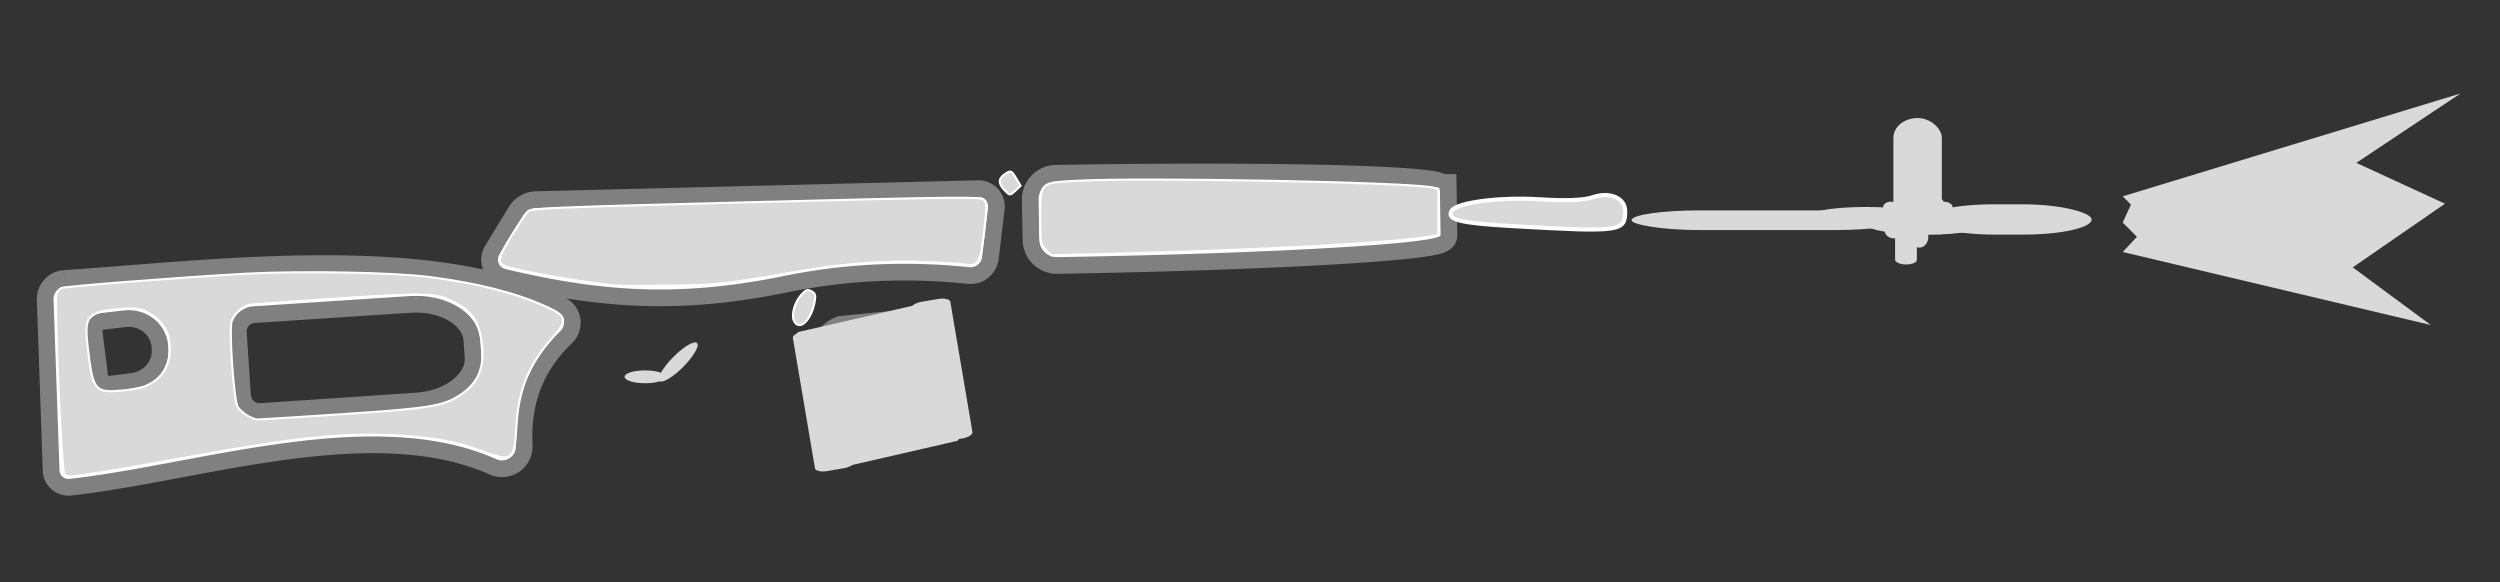 <?xml version="1.0" encoding="UTF-8" standalone="no"?>
<svg
   width="73"
   height="17"
   viewBox="0 0 73 17"
   fill="none"
   version="1.1"
   id="svg8"
   sodipodi:docname="svd_killfeed.svg"
   xml:space="preserve"
   inkscape:version="1.3 (0e150ed6c4, 2023-07-21)"
   xmlns:inkscape="http://www.inkscape.org/namespaces/inkscape"
   xmlns:sodipodi="http://sodipodi.sourceforge.net/DTD/sodipodi-0.dtd"
   xmlns="http://www.w3.org/2000/svg"
   xmlns:svg="http://www.w3.org/2000/svg"><rect x="0" y="0" width="73" height="17" fill="#333333" stroke="none"/><defs
     id="defs8" /><sodipodi:namedview
     id="namedview8"
     pagecolor="#ffffff"
     bordercolor="#000000"
     borderopacity="0.25"
     inkscape:showpageshadow="2"
     inkscape:pageopacity="0.0"
     inkscape:pagecheckerboard="0"
     inkscape:deskcolor="#d1d1d1"
     inkscape:zoom="11.313709"
     inkscape:cx="39.818951"
     inkscape:cy="7.4688154"
     inkscape:window-width="1920"
     inkscape:window-height="1017"
     inkscape:window-x="-8"
     inkscape:window-y="-8"
     inkscape:window-maximized="1"
     inkscape:current-layer="svg8" /><path
     d="M 71.393,5.948 68.7,7.807 70.981,9.491 61.983,7.358 62.398,6.915 61.983,6.498 62.224,5.974 61.983,5.733 71.846,2.73 68.805,4.756 Z"
     fill="#d9d9d9"
     id="path1"
     style="stroke-width:1.043" /><path
     style="fill:#ffffff;fill-opacity:0;stroke:#171717;stroke-width:0.013;stroke-opacity:0"
     d="m 29.672,7.444 c 0.004,-0.557 0.012,-1.394 0.016,-1.858 l 0.008,-0.844 -0.778,-0.009 c -0.428,-0.005 -0.778,-0.01 -0.78,-0.011 -0.001,-0.001 0.002,-0.144 0.006,-0.318 l 0.008,-0.316 0.124,0.08 0.124,0.08 0.004,0.09 0.004,0.09 0.352,0.003 0.352,0.003 0.015,-0.055 c 0.029,-0.108 0.118,-0.175 0.233,-0.175 0.134,-4.884e-4 0.229,0.061 0.257,0.169 l 0.015,0.057 0.122,0.008 c 0.067,0.004 0.382,0.008 0.7,0.008 l 0.577,6.61e-5 0.014,-0.054 c 0.027,-0.1 0.134,-0.176 0.248,-0.176 0.128,0 0.249,0.096 0.249,0.198 0,0.018 0.009,0.036 0.019,0.04 0.011,0.004 0.019,0.016 0.019,0.027 0,0.013 0.007,0.016 0.022,0.009 0.012,-0.005 0.206,-0.012 0.431,-0.015 0.344,-0.005 6.723,0.039 9.928,0.069 l 0.95,0.009 -0.008,0.538 c -0.004,0.296 -0.011,1.065 -0.016,1.709 l -0.008,1.172 -0.423,-1.759e-4 c -0.233,-9.68e-5 -1.472,-0.008 -2.754,-0.019 -1.282,-0.01 -2.905,-0.022 -3.608,-0.027 l -1.277,-0.008 -0.307,0.033 c -0.169,0.018 -1.301,0.136 -2.516,0.263 -1.215,0.127 -2.238,0.234 -2.272,0.238 l -0.062,0.008 z m 3.105,-0.274 2.031,-0.212 2.727,0.02 c 1.5,0.011 3.105,0.024 3.566,0.028 l 0.84,0.008 0.002,-0.72 c 8.55e-4,-0.396 0.002,-0.738 0.003,-0.759 l 0.002,-0.038 -0.217,-0.003 c -0.429,-0.006 -8.824,-0.067 -9.368,-0.068 l -0.556,-0.001 -0.578,0.056 c -0.318,0.031 -0.58,0.058 -0.583,0.061 -0.003,0.003 -0.008,0.421 -0.012,0.929 l -0.007,0.924 0.06,-0.008 c 0.033,-0.004 0.974,-0.103 2.09,-0.219 z"
     id="path8" /><g
     id="g12"
     transform="matrix(0.422,0.245,-0.245,0.422,20.356,-27.774)"><g
       stroke-width="2"
       fill="none"
       stroke-linecap="butt"
       id="g6-2"><path
         stroke="#808080"
         vector-effect="non-scaling-stroke"
         d="m 52.25,49.3 1.24,2.05 a 1.06,1.06 0 0 0 1.45,0.36 l 0.1,-0.06 A 22.84,0.93 -31.1 0 0 74.12,39.06 l -1.37,-2.28 a 22.84,0.93 -31.1 0 0 -20.04,11 l -0.1,0.06 a 1.06,1.06 0 0 0 -0.36,1.46"
         id="path1-6" /><path
         stroke="#808080"
         vector-effect="non-scaling-stroke"
         d="m 26.05,65.64 -0.06,2.7 a 0.58,0.58 0 0 0 0.74,0.57 c 5.72,-1.72 9.87,-3.77 14.63,-8.01 q 4.15,-3.7 9.34,-6.03 a 0.7,0.69 66.3 0 0 0.35,-0.9 L 49.87,51.23 A 0.57,0.57 0 0 0 49.05,50.97 L 26.52,64.81 q -0.46,0.29 -0.47,0.83"
         id="path2" /><path
         stroke="#808080"
         vector-effect="non-scaling-stroke"
         d="m 49.94,59.29 -3.71,2.68 a 1.05,1.05 0 0 0 -0.38,1.2 q 0.95,2.69 3.19,4.45 a 0.77,0.77 0 0 0 1.01,-0.06 l 3.3,-3.27 a 0.86,0.86 0 0 0 0.12,-1.07 l -2.35,-3.71 a 0.82,0.82 0 0 0 -1.18,-0.22"
         id="path3" /><path
         stroke="#808080"
         vector-effect="non-scaling-stroke"
         d="m 4.48,83.06 a 0.74,0.73 -33.2 0 0 -0.21,1 l 5.44,8.66 a 0.54,0.53 -34.6 0 0 0.78,0.14 C 16.77,88.21 23.94,79.89 31.98,79.02 a 0.83,0.83 0 0 0 0.61,-1.28 Q 30.34,74.3 31.45,70.47 A 0.69,0.69 0 0 0 30.74,69.59 C 22.31,70.02 11.49,78.35 4.48,83.06"
         id="path4" /><path
         stroke="#808080"
         vector-effect="non-scaling-stroke"
         d="m 14.42,80.51 2.1,3.12 a 1.52,1.52 0 0 0 2.11,0.42 l 7.76,-5.23 a 4.04,2.88 -33.9 0 0 1.75,-4.64 L 27.56,73.32 A 4.04,2.88 -33.9 0 0 22.6,73.18 l -7.77,5.22 a 1.52,1.52 0 0 0 -0.41,2.11"
         id="path5" /><path
         stroke="#808080"
         vector-effect="non-scaling-stroke"
         d="m 6.96,84.84 1.57,2.07 a 1.09,1.09 0 0 0 1.53,0.22 l 1.05,-0.8 a 2.39,2.31 -37.1 0 0 0.51,-3.28 l -0.09,-0.13 a 2.39,2.31 -37.1 0 0 -3.3,-0.4 l -1.06,0.79 a 1.09,1.09 0 0 0 -0.21,1.53"
         id="path6" /></g><path
       fill="#ffffff"
       d="m 52.25,49.3 a 1.06,1.06 0 0 1 0.36,-1.46 l 0.1,-0.06 a 22.84,0.93 -31.1 0 1 20.04,-11 l 1.37,2.28 A 22.84,0.93 -31.1 0 1 55.04,51.65 l -0.1,0.06 a 1.06,1.06 0 0 1 -1.45,-0.36 z"
       id="path8-8" /><path
       fill="#ffffff"
       d="m 26.05,65.64 q 0.01,-0.54 0.47,-0.83 L 49.05,50.97 a 0.57,0.57 0 0 1 0.82,0.26 l 1.18,2.74 a 0.7,0.69 66.3 0 1 -0.35,0.9 q -5.19,2.33 -9.34,6.03 c -4.76,4.24 -8.91,6.29 -14.63,8.01 a 0.58,0.58 0 0 1 -0.74,-0.57 z"
       id="path9" /><path
       fill="#ffffff"
       d="m 51.12,59.51 2.35,3.71 a 0.86,0.86 0 0 1 -0.12,1.07 l -3.3,3.27 a 0.77,0.77 0 0 1 -1.01,0.06 Q 46.8,65.86 45.85,63.17 a 1.05,1.05 0 0 1 0.38,-1.2 l 3.71,-2.68 a 0.82,0.82 0 0 1 1.18,0.22 z"
       id="path10-4" /><path
       fill="#ffffff"
       d="M 4.48,83.06 C 11.49,78.35 22.31,70.02 30.74,69.59 a 0.69,0.69 0 0 1 0.71,0.88 q -1.11,3.83 1.14,7.27 a 0.83,0.83 0 0 1 -0.61,1.28 C 23.94,79.89 16.77,88.21 10.49,92.86 A 0.54,0.53 -34.6 0 1 9.71,92.72 L 4.27,84.06 a 0.74,0.73 -33.2 0 1 0.21,-1 z m 9.94,-2.55 2.1,3.12 a 1.52,1.52 0 0 0 2.11,0.42 l 7.76,-5.23 a 4.04,2.88 -33.9 0 0 1.75,-4.64 L 27.56,73.32 A 4.04,2.88 -33.9 0 0 22.6,73.18 l -7.77,5.22 a 1.52,1.52 0 0 0 -0.41,2.11 z m -7.46,4.33 1.57,2.07 a 1.09,1.09 0 0 0 1.53,0.22 l 1.05,-0.8 a 2.39,2.31 -37.1 0 0 0.51,-3.28 l -0.09,-0.13 a 2.39,2.31 -37.1 0 0 -3.3,-0.4 l -1.06,0.79 a 1.09,1.09 0 0 0 -0.21,1.53 z"
       id="path12" /><ellipse
       style="fill:#d9d9d9;fill-opacity:1;stroke:#ffffff;stroke-width:2.052;stroke-opacity:0"
       id="path36"
       cx="-3.092"
       cy="79.468"
       transform="rotate(-30.122)"
       rx="1.224"
       ry="0.385" /><ellipse
       style="fill:#d9d9d9;fill-opacity:1;stroke:#ffffff;stroke-width:2.052;stroke-opacity:0"
       id="path37"
       cx="-56.541"
       cy="54.579"
       transform="rotate(-75.326)"
       rx="1.598"
       ry="0.419" /></g><path
     style="fill:#d9d9d9;fill-opacity:1;stroke:#ffffff;stroke-width:0.062;stroke-opacity:1"
     d="M 1.877,13.846 C 1.793,13.745 1.582,8.866 1.65,8.595 1.67,8.516 1.735,8.433 1.795,8.41 1.927,8.359 5.343,8.094 7.156,7.994 c 1.6,-0.088 4.338,-0.04 5.383,0.095 1.436,0.185 2.549,0.47 3.445,0.882 0.571,0.262 0.592,0.38 0.159,0.872 -0.707,0.802 -1.009,1.547 -1.064,2.62 -0.051,0.994 -0.128,1.046 -1.03,0.701 C 13.33,12.889 12.498,12.747 11.369,12.707 9.786,12.65 8.545,12.79 5.189,13.402 4.174,13.588 3.119,13.771 2.844,13.809 c -0.275,0.038 -0.588,0.083 -0.694,0.1 -0.128,0.02 -0.221,-9.76e-4 -0.272,-0.062 z m 8.112,-1.752 c 2.503,-0.165 2.935,-0.233 3.406,-0.532 0.569,-0.361 0.765,-0.815 0.672,-1.557 C 13.996,9.44 13.804,9.132 13.367,8.882 12.783,8.548 12.557,8.538 9.844,8.716 8.503,8.803 7.348,8.889 7.276,8.905 7.056,8.955 6.82,9.182 6.759,9.401 c -0.073,0.264 0.068,2.268 0.173,2.465 0.088,0.164 0.423,0.383 0.588,0.384 0.063,1.29e-4 1.174,-0.07 2.469,-0.155 z M 4.24,11.276 c 0.477,-0.199 0.717,-0.565 0.717,-1.089 0,-0.514 -0.214,-0.846 -0.705,-1.095 C 4.076,9.003 3.944,8.991 3.522,9.023 2.545,9.098 2.452,9.207 2.561,10.14 c 0.147,1.255 0.202,1.328 0.962,1.269 0.27,-0.021 0.593,-0.081 0.718,-0.133 z"
     id="path15" /><path
     style="fill:#d9d9d9;fill-opacity:1;stroke:#ffffff;stroke-width:0.062;stroke-opacity:1"
     d="M 17.938,8.338 C 16.81,8.206 15.503,7.981 14.863,7.809 14.496,7.71 14.505,7.583 14.934,6.886 c 0.208,-0.339 0.429,-0.662 0.49,-0.718 0.098,-0.089 0.875,-0.12 6.661,-0.267 5.961,-0.152 6.559,-0.158 6.648,-0.068 0.089,0.089 0.09,0.175 0.002,0.925 -0.108,0.932 -0.162,1.026 -0.549,0.968 -0.12,-0.018 -0.641,-0.052 -1.156,-0.075 -1.115,-0.05 -2.372,0.041 -3.656,0.265 -2.231,0.389 -2.374,0.405 -3.812,0.426 -0.773,0.011 -1.505,0.009 -1.625,-0.005 z"
     id="path16" /><path
     style="fill:#d9d9d9;fill-opacity:1;stroke:#ffffff;stroke-width:0.062;stroke-opacity:1"
     d="m 24.571,12.777 c -0.069,-0.088 -0.187,-0.426 -0.263,-0.751 -0.11,-0.478 -0.131,-0.722 -0.109,-1.271 0.029,-0.711 0.112,-0.957 0.349,-1.032 0.266,-0.084 2.425,-0.269 2.557,-0.218 0.202,0.077 0.261,0.464 0.278,1.834 0.009,0.744 1.06e-4,0.815 -0.118,0.911 -0.118,0.095 -2.246,0.688 -2.471,0.688 -0.054,0 -0.155,-0.072 -0.225,-0.16 z"
     id="path17" /><path
     style="fill:#d9d9d9;fill-opacity:1;stroke:#ffffff;stroke-width:0.062;stroke-opacity:1"
     d="M 30.537,7.292 C 30.38,7.136 30.375,7.107 30.375,6.347 c 0,-1.033 -0.027,-1.005 1.04,-1.067 1.845,-0.107 9.689,0.039 10.413,0.194 L 42,5.51 V 6.185 6.859 l -0.193,0.039 c -0.933,0.187 -4.87,0.402 -9.411,0.514 l -1.698,0.042 z"
     id="path18" /><path
     style="fill:#d9d9d9;fill-opacity:1;stroke:#ffffff;stroke-width:0.119;stroke-opacity:1"
     d="M 44.142,6.602 C 42.617,6.515 42.226,6.415 42.389,6.151 42.539,5.908 43.812,5.745 44.971,5.82 c 0.73,0.047 1.282,0.026 1.526,-0.059 0.504,-0.176 0.959,0.016 0.959,0.405 0,0.601 -0.121,0.617 -3.314,0.436 z"
     id="path19" /><path
     style="fill:#d9d9d9;fill-opacity:1;stroke:#ffffff;stroke-width:0.062;stroke-opacity:1"
     d="m 29.323,5.543 c -0.173,-0.184 -0.172,-0.323 0.003,-0.446 0.19,-0.133 0.206,-0.127 0.349,0.116 l 0.126,0.213 -0.139,0.131 c -0.173,0.162 -0.173,0.162 -0.339,-0.014 z"
     id="path20" /><path
     style="fill:#d9d9d9;fill-opacity:1;stroke:#ffffff;stroke-width:0.062;stroke-opacity:1"
     d="m 23.189,9.379 c -0.093,-0.175 0.013,-0.559 0.216,-0.778 0.133,-0.143 0.175,-0.157 0.289,-0.097 0.106,0.057 0.126,0.111 0.1,0.273 -0.091,0.559 -0.441,0.908 -0.605,0.602 z"
     id="path21" /><path
     style="fill:#d9d9d9;fill-opacity:1;stroke:#ffffff;stroke-width:0.062;stroke-opacity:0"
     d=""
     id="path22" /><rect
     style="fill:#d9d9d9;fill-opacity:1;stroke:#ffffff;stroke-opacity:0"
     id="rect23"
     width="7.911"
     height="0.575"
     x="47.641"
     y="6.143"
     rx="1.995"
     ry="0.575" /><rect
     style="fill:#d9d9d9;fill-opacity:1;stroke:#ffffff;stroke-opacity:0"
     id="rect24"
     width="1.414"
     height="3.005"
     x="55.287"
     y="3.447"
     rx="1.995"
     ry="0.575" /><rect
     style="fill:#d9d9d9;fill-opacity:1;stroke:#ffffff;stroke-opacity:0"
     id="rect25"
     width="4.861"
     height="0.884"
     x="56.215"
     y="5.966"
     rx="1.995"
     ry="0.575" /><rect
     style="fill:#d9d9d9;fill-opacity:1;stroke:#ffffff;stroke-opacity:0"
     id="rect26"
     width="0.177"
     height="0.133"
     x="59.176"
     y="6.276"
     rx="1.995"
     ry="0.133" /><rect
     style="fill:#d9d9d9;fill-opacity:1;stroke:#ffffff;stroke-opacity:0"
     id="rect27"
     width="0.635"
     height="1.569"
     x="55.337"
     y="6.154"
     rx="0.318"
     ry="0.133" /><ellipse
     style="fill:#d9d9d9;fill-opacity:1;stroke:#ffffff;stroke-opacity:0"
     id="path28"
     cx="56.256"
     cy="6.455"
     rx="1.925"
     ry="0.401" /><ellipse
     style="fill:#d9d9d9;fill-opacity:1;stroke:#ffffff;stroke-opacity:0"
     id="path29"
     cx="54.5"
     cy="6.259"
     rx="1.544"
     ry="0.215" /><ellipse
     style="fill:#d9d9d9;fill-opacity:1;stroke:#ffffff;stroke-opacity:0"
     id="path30"
     cx="55.212"
     cy="6.049"
     rx="0.224"
     ry="0.16" /><ellipse
     style="fill:#d9d9d9;fill-opacity:1;stroke:#ffffff;stroke-opacity:0"
     id="path31"
     cx="56.748"
     cy="6.046"
     rx="0.268"
     ry="0.157" /><ellipse
     style="fill:#d9d9d9;fill-opacity:1;stroke:#ffffff;stroke-opacity:0"
     id="path32"
     cx="56.798"
     cy="6.06"
     rx="0.041"
     ry="0.017" /><ellipse
     style="fill:#d9d9d9;fill-opacity:1;stroke:#ffffff;stroke-opacity:0"
     id="path33"
     cx="56.679"
     cy="5.908"
     rx="0.072"
     ry="0.086" /><ellipse
     style="fill:#d9d9d9;fill-opacity:1;stroke:#ffffff;stroke-opacity:0"
     id="path34"
     cx="56.046"
     cy="6.911"
     rx="0.262"
     ry="0.32" /><ellipse
     style="fill:#d9d9d9;fill-opacity:1;stroke:#ffffff;stroke-opacity:0"
     id="path35"
     cx="55.295"
     cy="6.731"
     rx="0.262"
     ry="0.229" /><rect
     style="fill:#d9d9d9;fill-opacity:1;stroke:#ffffff;stroke-opacity:0"
     id="rect35"
     width="1.149"
     height="4.132"
     x="21.174"
     y="13.47"
     rx="0.318"
     ry="0.133"
     transform="rotate(-9.632)" /><rect
     style="fill:#d9d9d9;fill-opacity:1;stroke:#ffffff;stroke-opacity:0"
     id="rect35-8"
     width="1.149"
     height="4.132"
     x="24.735"
     y="13.191"
     rx="0.318"
     ry="0.133"
     transform="rotate(-9.632)" /><rect
     style="fill:#d9d9d9;fill-opacity:1;stroke:#ffffff;stroke-opacity:0"
     id="rect35-8-4"
     width="1.149"
     height="4.132"
     x="17.656"
     y="-24.491"
     rx="0.318"
     ry="0.133"
     transform="rotate(77.061)"
     inkscape:transform-center-x="0.1767767"
     inkscape:transform-center-y="0.35355339" /><rect
     style="fill:#d9d9d9;fill-opacity:1;stroke:#ffffff;stroke-opacity:0"
     id="rect35-8-4-3"
     width="1.149"
     height="4.132"
     x="14.668"
     y="-24.555"
     rx="0.318"
     ry="0.133"
     transform="rotate(77.061)"
     inkscape:transform-center-x="0.1767767"
     inkscape:transform-center-y="0.35355339" /></svg>
